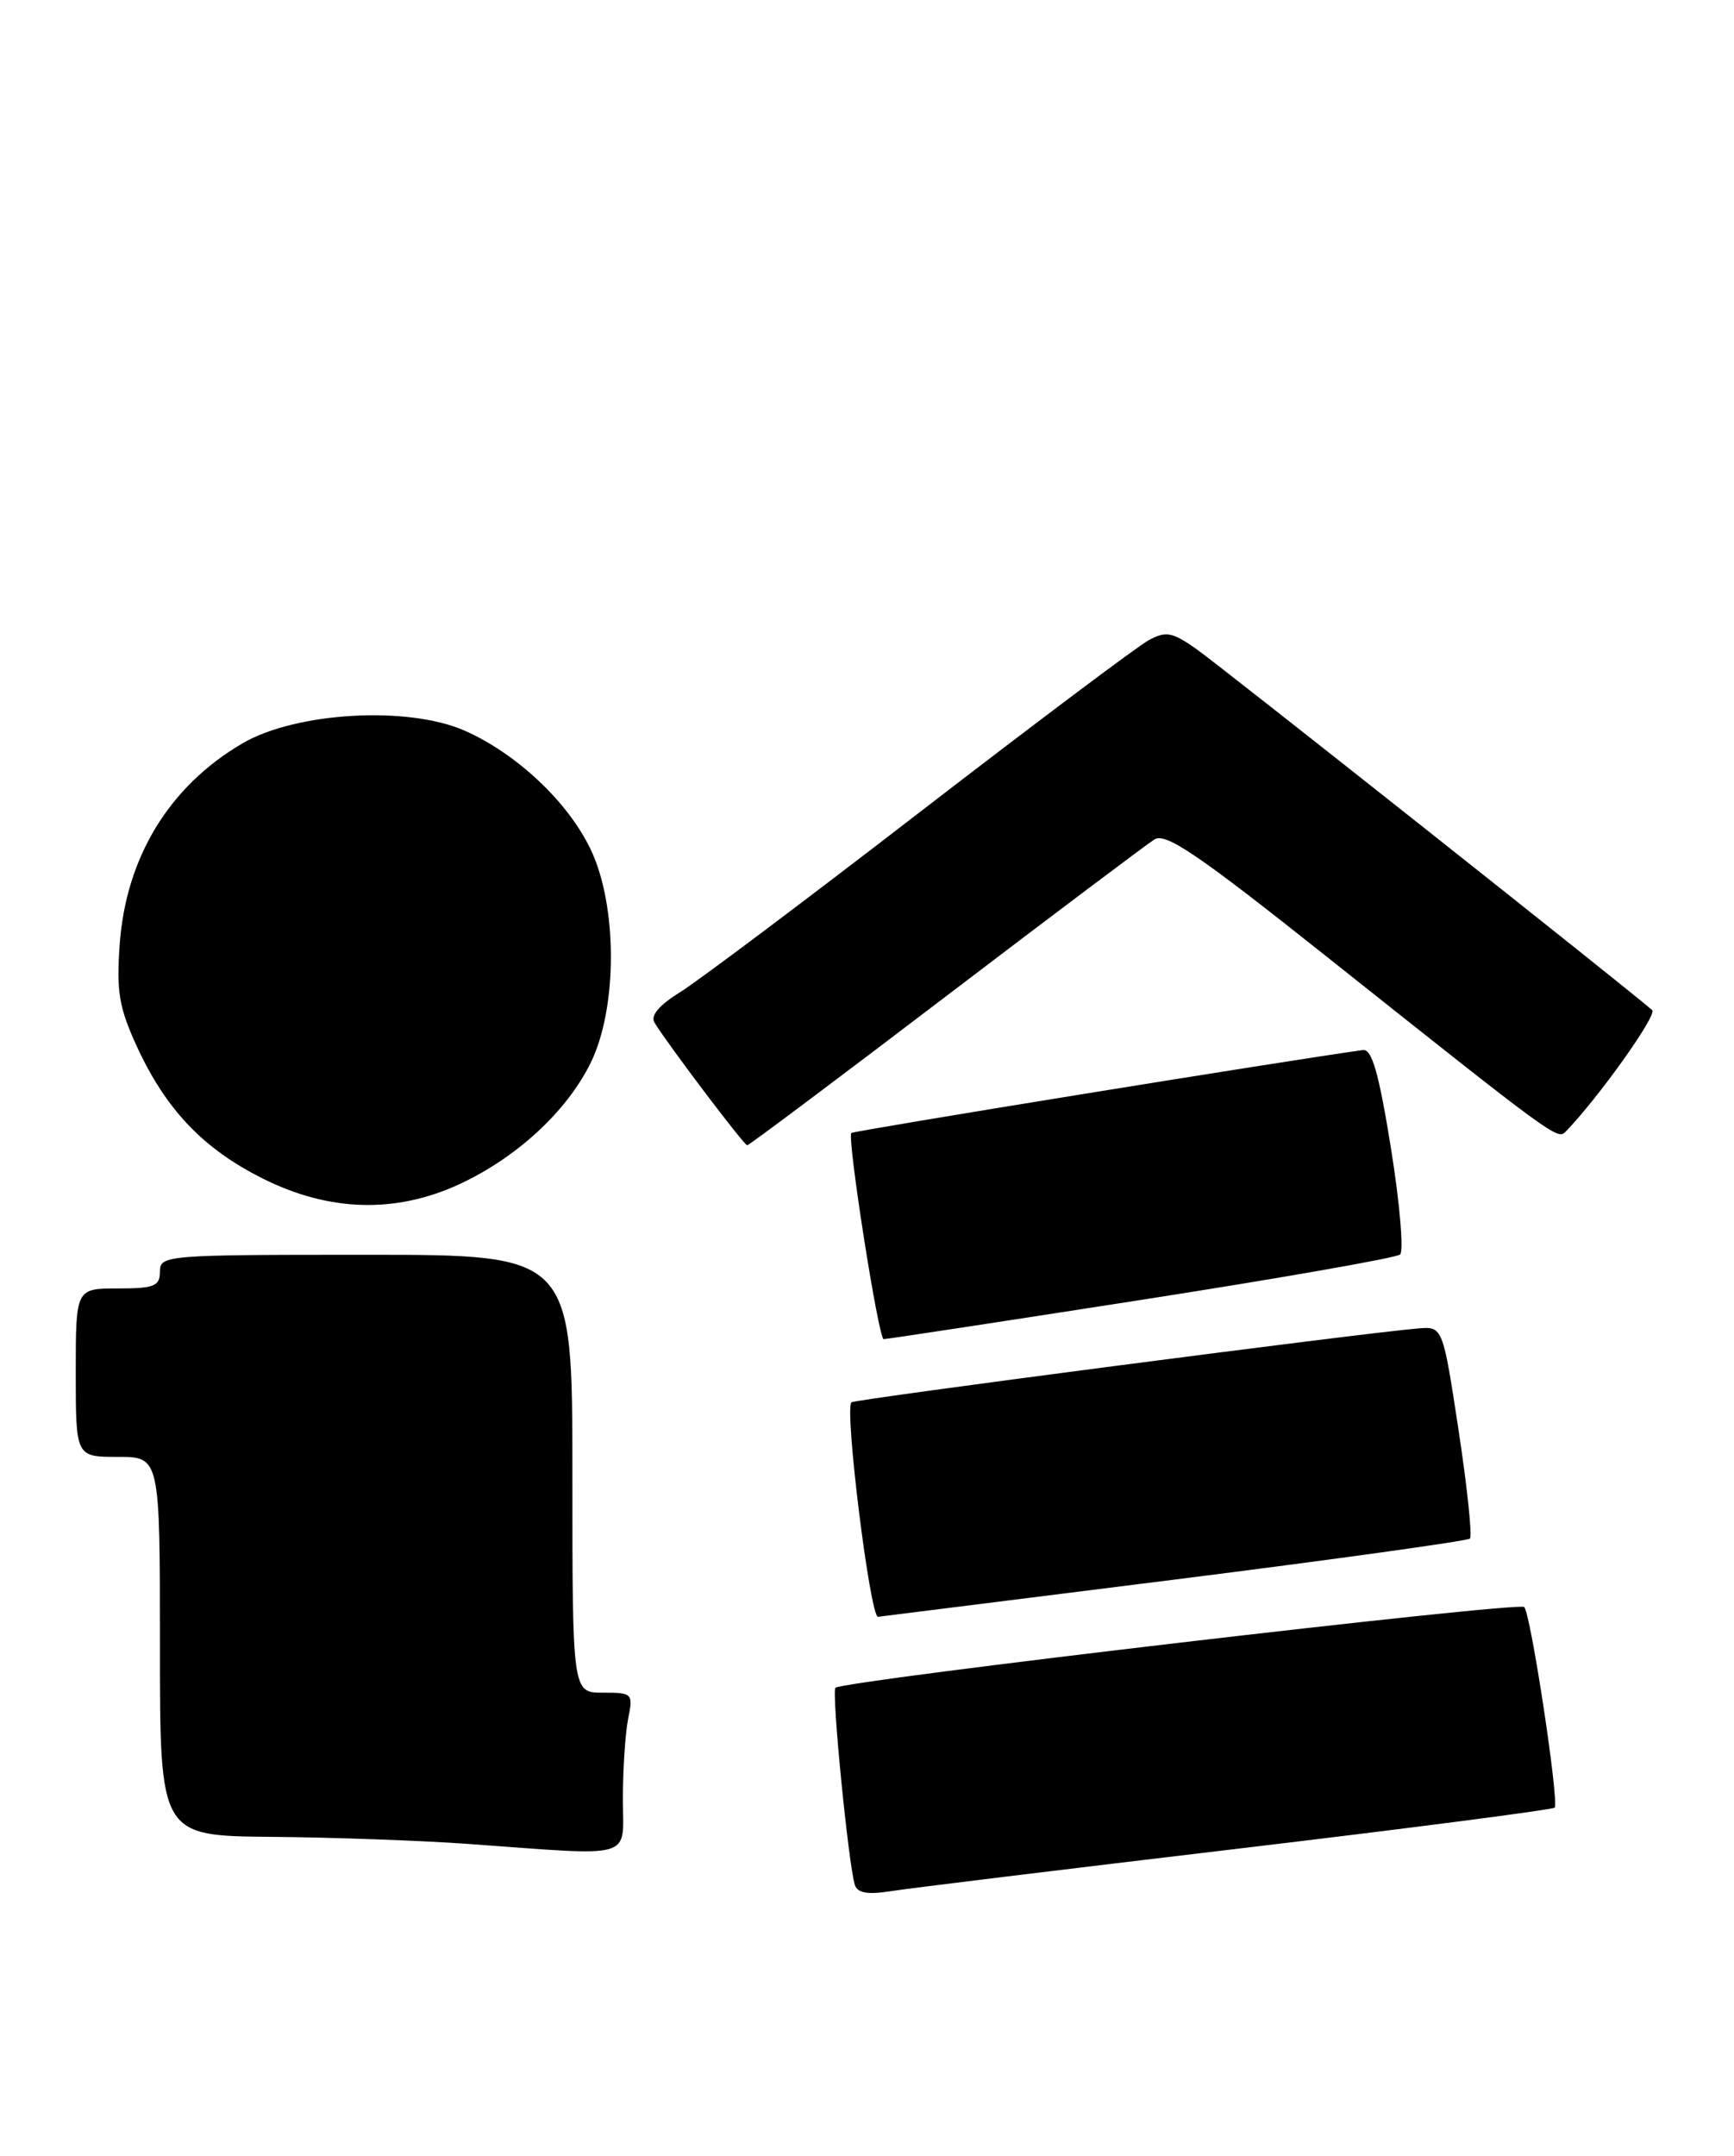 <?xml version="1.0" encoding="UTF-8" standalone="no"?>
<!DOCTYPE svg PUBLIC "-//W3C//DTD SVG 1.1//EN" "http://www.w3.org/Graphics/SVG/1.1/DTD/svg11.dtd" >
<svg xmlns="http://www.w3.org/2000/svg" xmlns:xlink="http://www.w3.org/1999/xlink" version="1.1" viewBox="0 0 206 256">
 <g >
 <path fill="currentColor"
d=" M 146.86 219.55 C 167.41 217.11 184.43 214.90 184.69 214.65 C 185.26 214.07 181.88 191.76 181.08 190.83 C 180.49 190.15 100.10 199.57 99.25 200.42 C 98.77 200.90 100.81 221.54 101.56 223.84 C 101.88 224.79 103.09 225.00 105.75 224.58 C 107.81 224.25 126.31 221.99 146.86 219.55 Z  M 74.00 213.62 C 74.00 210.12 74.28 205.84 74.62 204.12 C 75.23 201.08 75.15 201.00 71.62 201.00 C 68.00 201.00 68.00 201.00 68.00 175.00 C 68.00 149.00 68.00 149.00 43.50 149.00 C 19.67 149.00 19.00 149.05 19.00 151.00 C 19.00 152.73 18.33 153.00 14.00 153.00 C 9.00 153.00 9.00 153.00 9.00 163.00 C 9.00 173.00 9.00 173.00 14.00 173.00 C 19.00 173.00 19.00 173.00 19.00 195.50 C 19.00 218.00 19.00 218.00 32.25 218.12 C 39.54 218.18 50.00 218.56 55.50 218.95 C 75.74 220.41 74.00 220.91 74.00 213.62 Z  M 139.31 187.60 C 158.45 185.19 174.35 182.98 174.63 182.70 C 174.92 182.41 174.31 176.63 173.28 169.84 C 171.40 157.50 171.40 157.50 168.45 157.75 C 161.63 158.32 101.51 166.16 101.15 166.52 C 100.30 167.36 103.37 192.04 104.31 191.99 C 104.41 191.98 120.16 190.01 139.31 187.60 Z  M 135.50 154.37 C 152.00 151.80 165.87 149.37 166.33 148.97 C 166.78 148.57 166.30 142.90 165.25 136.37 C 163.81 127.43 162.99 124.55 161.92 124.69 C 153.43 125.85 101.41 134.27 101.14 134.54 C 100.61 135.05 104.36 159.00 104.98 159.02 C 105.26 159.03 119.00 156.94 135.50 154.37 Z  M 54.64 140.59 C 61.45 137.41 67.36 131.94 70.18 126.19 C 73.39 119.63 73.37 107.46 70.13 100.78 C 67.42 95.17 61.37 89.50 55.22 86.77 C 48.47 83.79 35.16 84.55 28.79 88.28 C 20.11 93.36 14.97 101.79 14.22 112.13 C 13.82 117.71 14.14 119.63 16.22 124.18 C 19.69 131.74 24.12 136.40 31.22 139.95 C 39.13 143.91 47.05 144.12 54.64 140.59 Z  M 112.33 118.35 C 125.07 108.65 136.24 100.25 137.15 99.68 C 138.49 98.84 142.33 101.45 157.65 113.63 C 184.64 135.08 185.03 135.37 185.99 134.39 C 189.88 130.38 196.91 120.52 196.28 119.95 C 194.12 117.99 145.04 79.12 142.17 77.10 C 139.28 75.06 138.53 74.91 136.49 76.01 C 135.19 76.70 122.97 85.88 109.32 96.40 C 95.67 106.93 82.81 116.58 80.75 117.85 C 78.30 119.36 77.26 120.60 77.75 121.42 C 79.23 123.88 88.39 136.00 88.77 136.00 C 88.98 136.00 99.58 128.06 112.33 118.35 Z "/>
</g>
</svg>